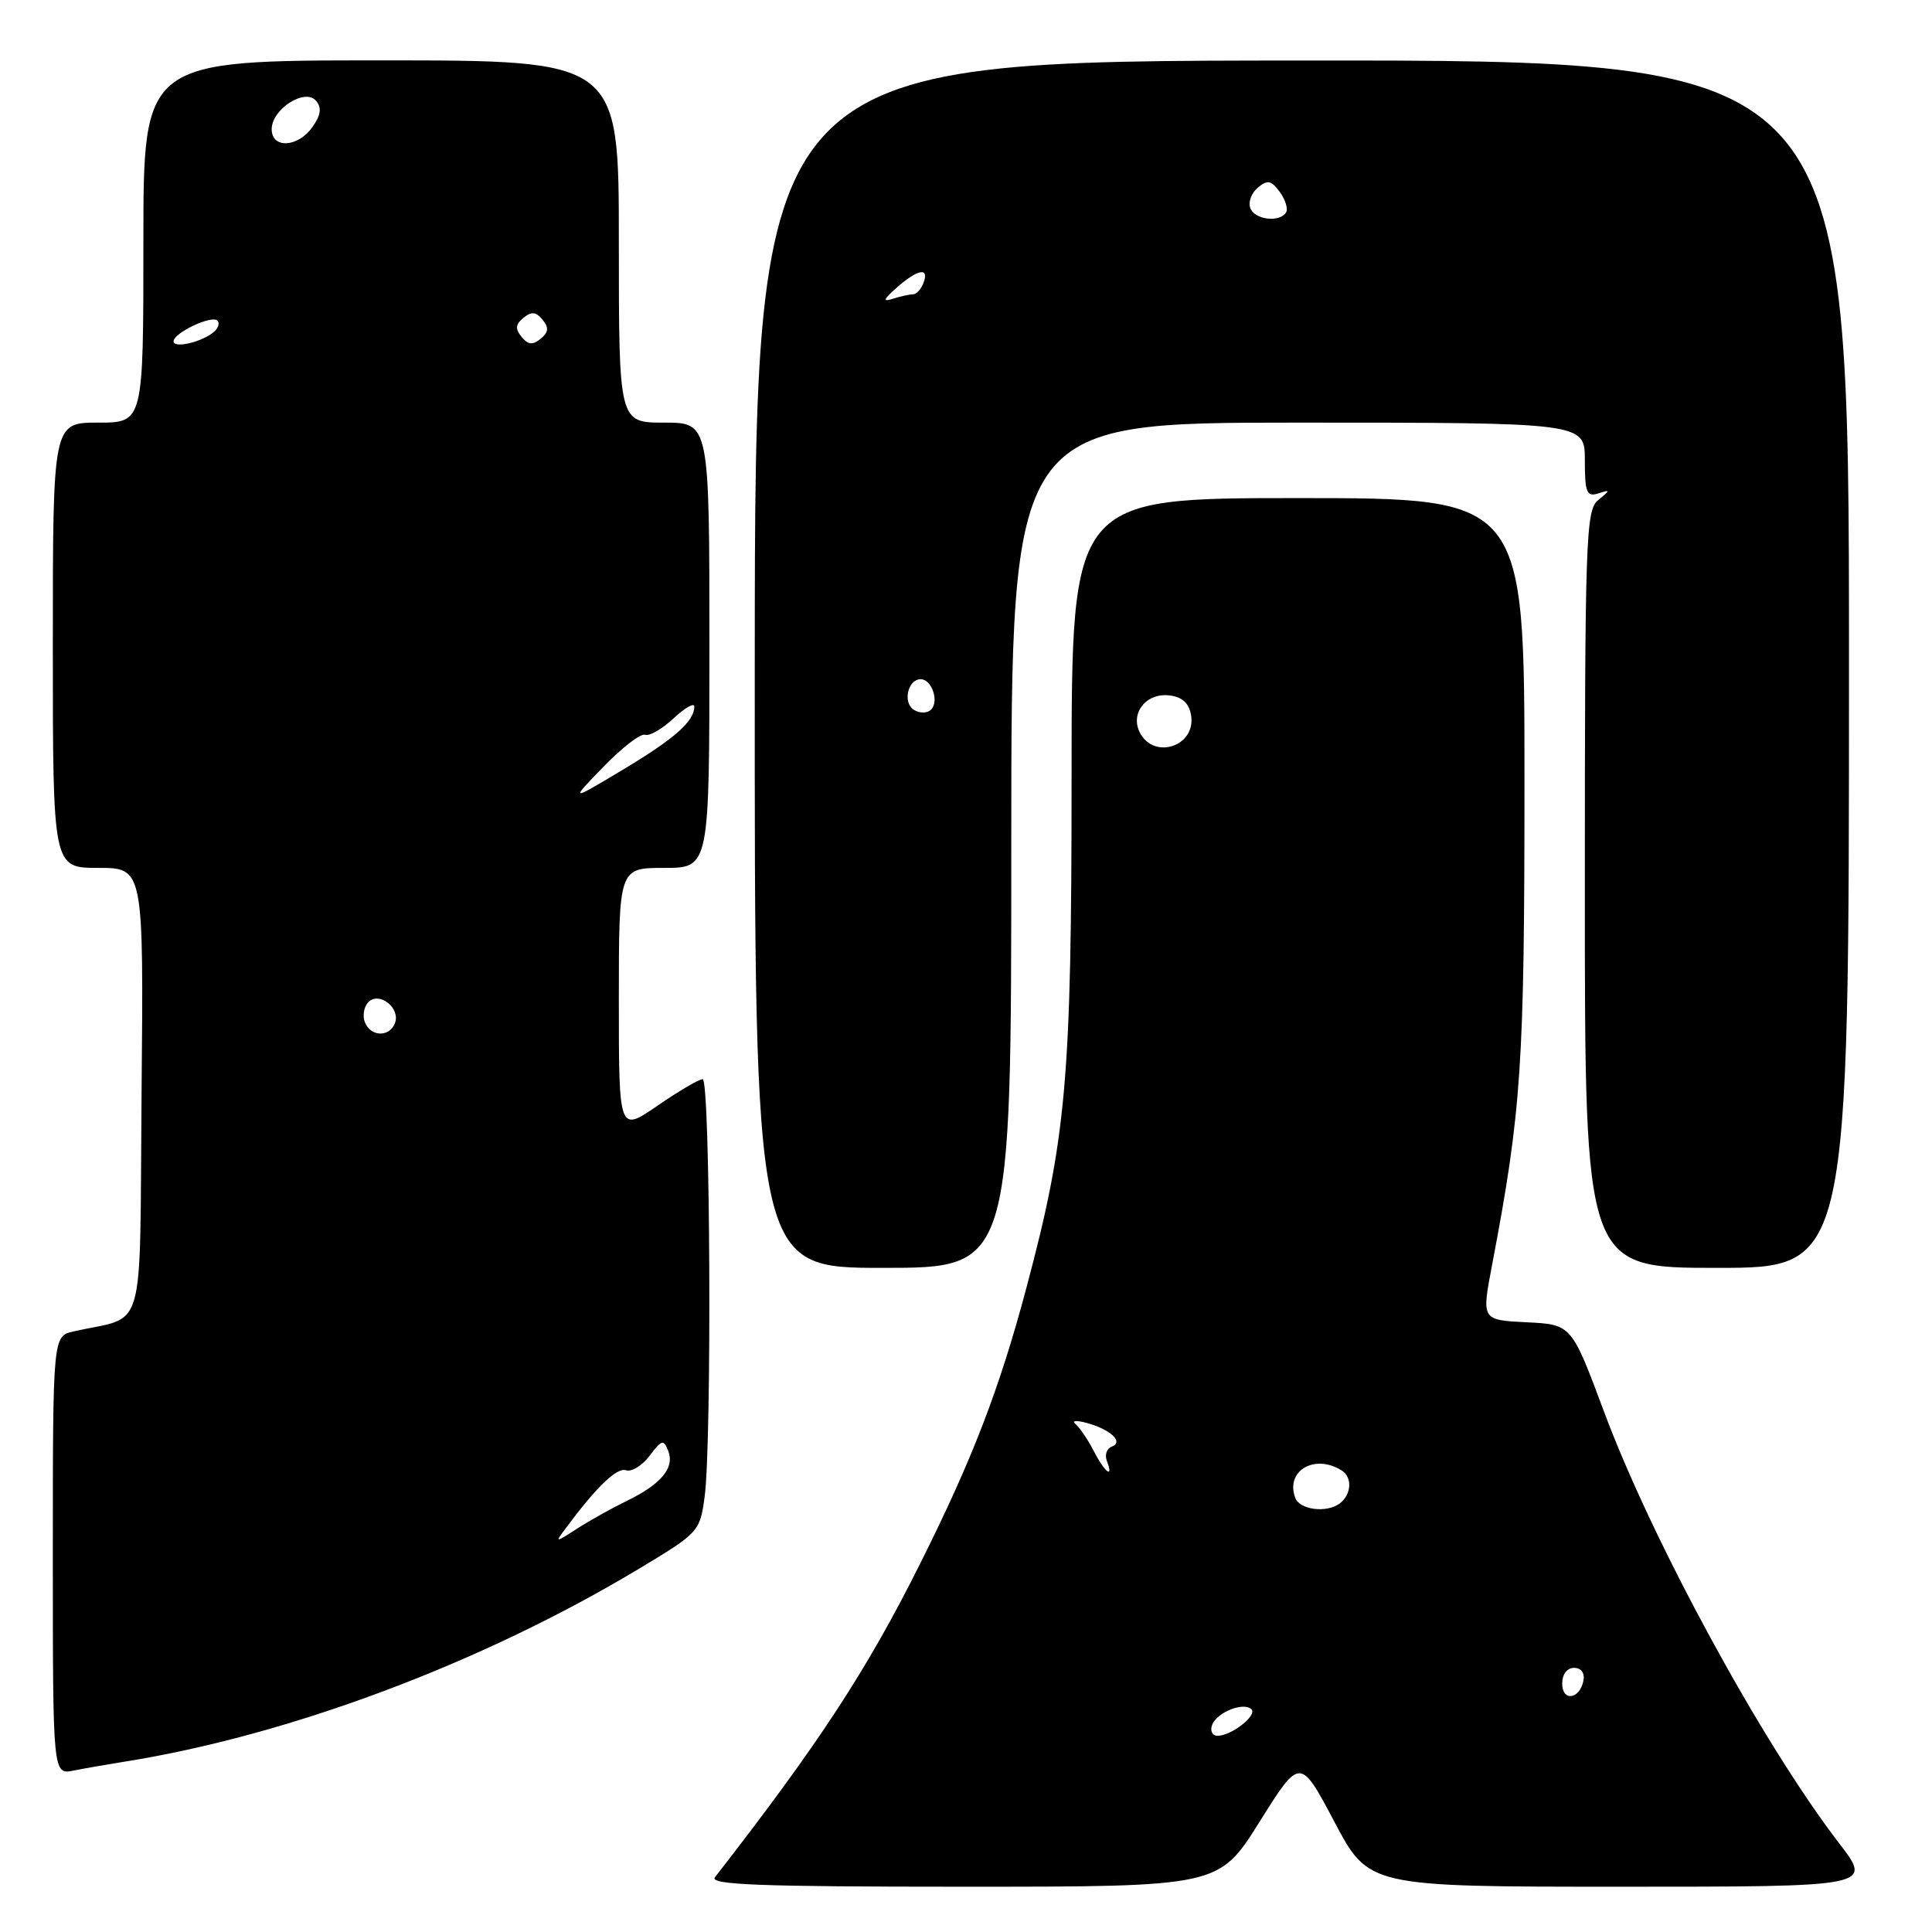 <?xml version="1.0" encoding="UTF-8" standalone="no"?>
<!DOCTYPE svg PUBLIC "-//W3C//DTD SVG 1.1//EN" "http://www.w3.org/Graphics/SVG/1.1/DTD/svg11.dtd" >
<svg xmlns="http://www.w3.org/2000/svg" xmlns:xlink="http://www.w3.org/1999/xlink" version="1.1" viewBox="0 0 256 256">
 <g >
 <path fill="currentColor"
d=" M 166.89 241.41 C 172.27 232.82 172.27 232.82 176.82 241.41 C 181.37 250.00 181.37 250.00 214.74 250.00 C 248.12 250.00 248.12 250.00 243.70 244.25 C 233.52 231.00 218.92 204.19 212.52 187.00 C 208.23 175.50 208.23 175.50 202.28 175.21 C 196.32 174.91 196.32 174.91 197.69 167.71 C 201.61 147.08 202.00 141.27 202.00 103.51 C 202.00 66.00 202.00 66.00 172.00 66.00 C 142.00 66.00 142.00 66.00 141.99 102.75 C 141.99 143.14 141.32 150.73 135.97 170.77 C 132.40 184.14 128.86 193.32 121.90 207.24 C 114.83 221.37 108.51 231.03 94.73 248.75 C 93.95 249.74 100.68 250.00 127.63 250.00 C 161.50 250.00 161.50 250.00 166.89 241.41 Z  M 16.50 233.43 C 38.28 229.96 63.83 220.39 84.61 207.90 C 92.58 203.12 92.74 202.95 93.36 198.38 C 94.34 191.24 94.12 143.00 93.11 143.00 C 92.62 143.00 89.92 144.58 87.11 146.52 C 82.00 150.03 82.00 150.03 82.00 132.52 C 82.00 115.00 82.00 115.00 88.00 115.00 C 94.00 115.00 94.00 115.00 94.00 85.50 C 94.00 56.00 94.00 56.00 88.00 56.00 C 82.00 56.00 82.00 56.00 82.00 32.00 C 82.00 8.00 82.00 8.00 50.50 8.00 C 19.00 8.00 19.00 8.00 19.00 32.00 C 19.00 56.00 19.00 56.00 13.00 56.00 C 7.00 56.00 7.00 56.00 7.00 85.50 C 7.00 115.00 7.00 115.00 13.01 115.00 C 19.03 115.00 19.03 115.00 18.76 144.69 C 18.47 177.81 19.49 174.21 9.75 176.42 C 7.00 177.04 7.00 177.04 7.00 206.10 C 7.00 235.16 7.00 235.16 9.75 234.61 C 11.26 234.31 14.30 233.78 16.50 233.43 Z  M 134.00 112.00 C 134.00 56.00 134.00 56.00 172.00 56.00 C 210.00 56.00 210.00 56.00 210.00 60.97 C 210.00 65.24 210.24 65.86 211.75 65.39 C 213.42 64.86 213.42 64.91 211.75 66.28 C 210.13 67.62 210.00 71.32 210.00 117.86 C 210.00 168.00 210.00 168.00 227.50 168.00 C 245.00 168.00 245.00 168.00 245.00 87.99 C 245.00 7.98 245.00 7.98 172.52 8.02 C 100.04 8.06 100.04 8.06 100.01 88.03 C 99.98 168.00 99.98 168.00 116.99 168.00 C 134.00 168.00 134.00 168.00 134.00 112.00 Z  M 160.62 228.54 C 161.26 226.87 164.81 225.48 165.82 226.49 C 166.63 227.29 163.17 230.00 161.34 230.00 C 160.63 230.00 160.31 229.35 160.62 228.54 Z  M 207.00 223.08 C 207.00 221.85 207.65 221.00 208.57 221.00 C 209.50 221.00 210.01 221.68 209.82 222.67 C 209.34 225.18 207.00 225.52 207.00 223.08 Z  M 171.64 198.50 C 170.26 194.90 174.20 192.57 177.80 194.86 C 179.23 195.76 179.07 198.08 177.50 199.23 C 175.77 200.51 172.24 200.06 171.64 198.50 Z  M 144.92 192.25 C 144.14 190.74 143.05 189.13 142.50 188.68 C 141.95 188.24 142.62 188.17 144.00 188.55 C 147.18 189.41 148.94 191.09 147.31 191.69 C 146.65 191.93 146.36 192.78 146.66 193.56 C 147.61 196.04 146.40 195.13 144.92 192.25 Z  M 151.07 97.14 C 149.67 94.51 151.90 91.71 155.06 92.16 C 156.74 92.39 157.60 93.24 157.84 94.89 C 158.40 98.88 152.97 100.68 151.07 97.14 Z  M 74.98 202.48 C 79.06 196.99 81.74 194.41 82.95 194.82 C 83.69 195.06 85.10 194.20 86.08 192.89 C 87.70 190.75 87.94 190.69 88.55 192.27 C 89.41 194.50 87.62 196.65 83.08 198.86 C 81.11 199.82 78.15 201.47 76.50 202.53 C 73.52 204.45 73.51 204.45 74.98 202.48 Z  M 48.34 135.43 C 48.01 134.57 48.23 133.37 48.82 132.78 C 50.27 131.33 53.10 133.59 52.33 135.57 C 51.60 137.48 49.09 137.39 48.34 135.43 Z  M 79.97 101.59 C 82.43 99.05 84.90 97.15 85.47 97.36 C 86.04 97.58 87.74 96.60 89.25 95.19 C 90.76 93.78 92.00 93.07 92.00 93.62 C 92.00 95.58 89.39 97.88 82.50 102.01 C 75.50 106.20 75.50 106.20 79.97 101.59 Z  M 23.00 45.23 C 23.00 44.11 28.05 41.72 28.81 42.48 C 29.12 42.78 28.95 43.43 28.43 43.90 C 26.97 45.27 23.00 46.24 23.00 45.23 Z  M 69.12 44.65 C 68.25 43.59 68.30 42.99 69.35 42.12 C 70.41 41.25 71.01 41.30 71.88 42.35 C 72.75 43.41 72.70 44.01 71.65 44.88 C 70.59 45.75 69.99 45.70 69.12 44.65 Z  M 36.00 17.12 C 36.00 14.46 40.44 11.62 41.88 13.36 C 42.65 14.28 42.52 15.24 41.41 16.82 C 39.50 19.55 36.00 19.74 36.00 17.12 Z  M 121.10 94.06 C 119.58 93.13 120.28 90.00 122.00 90.00 C 123.46 90.00 124.47 92.93 123.37 94.03 C 122.87 94.53 121.88 94.54 121.10 94.06 Z  M 118.86 38.08 C 121.63 35.64 123.17 35.38 122.36 37.50 C 122.05 38.33 121.42 39.00 120.97 39.00 C 120.53 39.00 119.34 39.26 118.33 39.58 C 116.91 40.04 117.02 39.71 118.86 38.08 Z  M 165.67 27.57 C 165.37 26.79 165.82 25.57 166.67 24.86 C 167.96 23.79 168.45 23.89 169.58 25.44 C 170.32 26.46 170.70 27.68 170.41 28.15 C 169.56 29.52 166.26 29.13 165.67 27.57 Z "/>
</g>
</svg>
